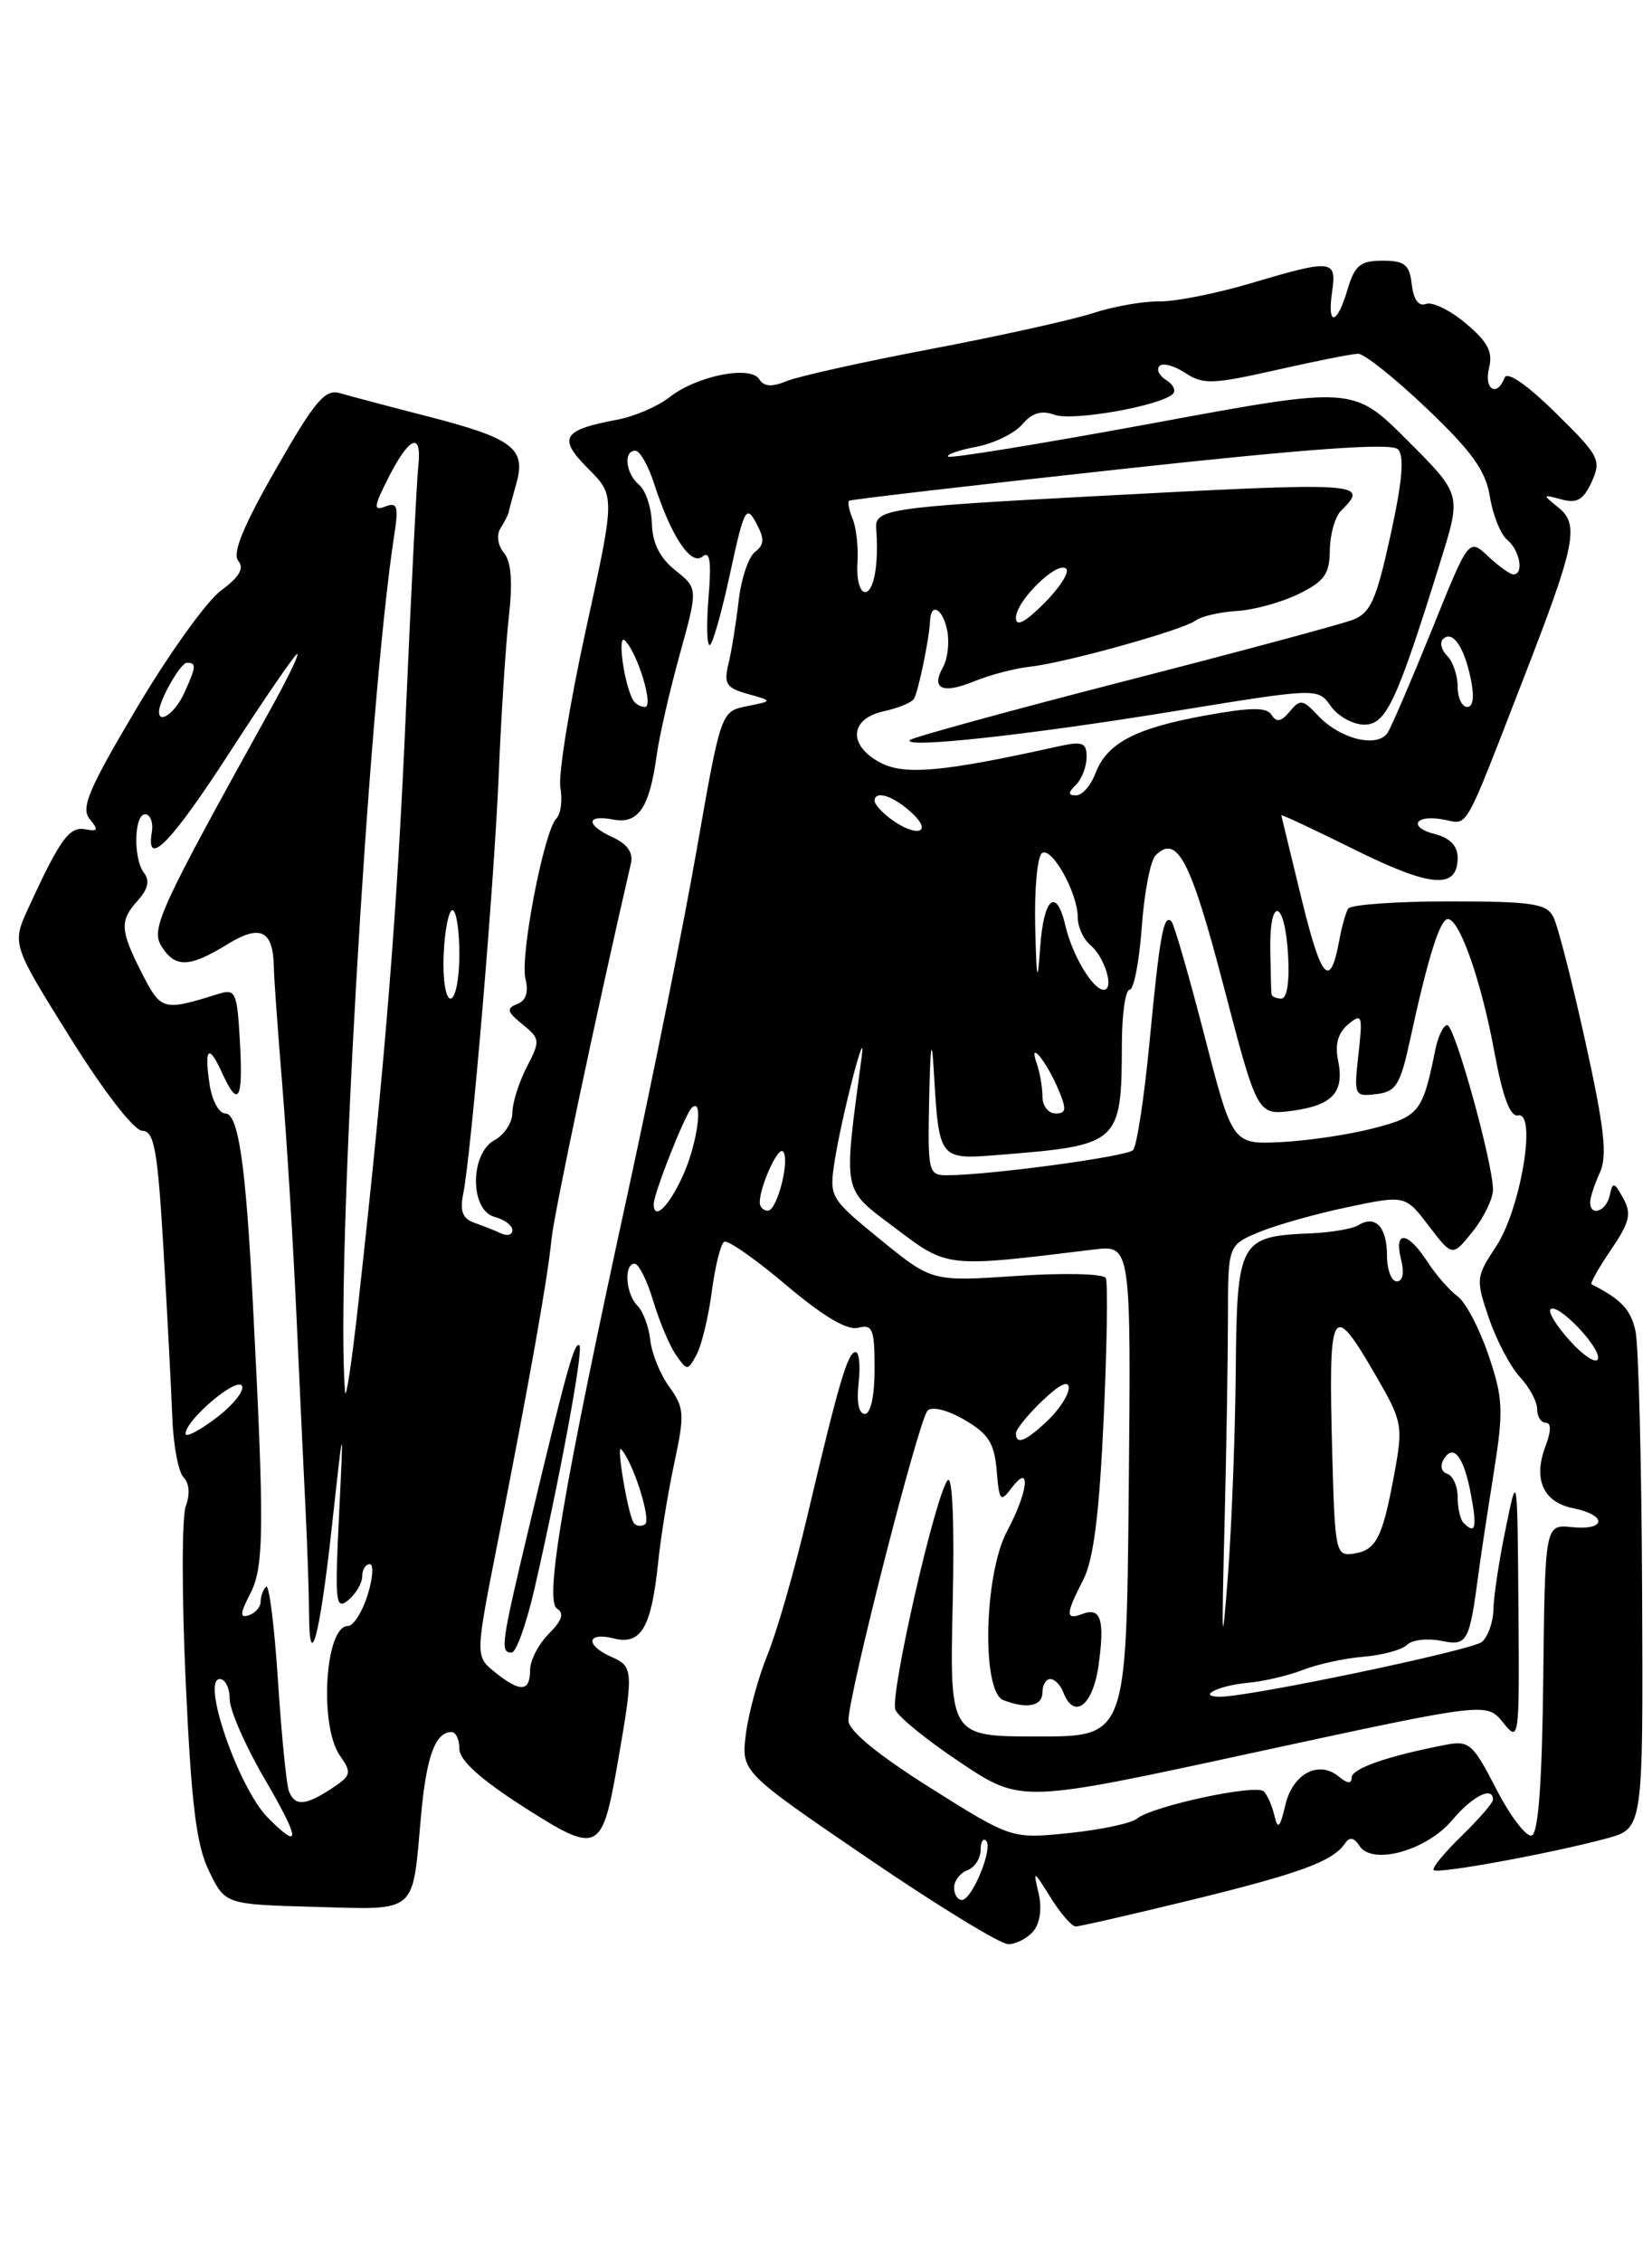 <?xml version="1.0" encoding="UTF-8" standalone="no"?>
<!DOCTYPE svg PUBLIC "-//W3C//DTD SVG 1.1//EN" "http://www.w3.org/Graphics/SVG/1.1/DTD/svg11.dtd" >
<svg xmlns="http://www.w3.org/2000/svg" xmlns:xlink="http://www.w3.org/1999/xlink" version="1.1" viewBox="0 0 187 256">
 <g >
 <path fill="currentColor"
d=" M 116.99 218.51 C 117.73 217.62 117.96 215.92 117.57 214.26 C 116.93 211.56 116.96 211.58 118.94 214.75 C 120.06 216.54 121.33 218.00 121.76 218.00 C 122.19 218.00 128.08 216.65 134.85 215.00 C 147.20 211.98 150.86 210.63 152.25 208.60 C 152.77 207.83 153.27 207.92 153.89 208.88 C 155.33 211.12 161.48 209.41 164.38 205.97 C 166.67 203.24 169.00 202.07 169.00 203.65 C 169.00 204.01 167.40 205.85 165.44 207.76 C 163.48 209.66 162.06 211.40 162.29 211.62 C 162.74 212.08 175.59 209.73 181.88 208.03 C 186.00 206.92 186.00 206.92 185.88 180.21 C 185.82 165.52 185.48 152.20 185.13 150.61 C 184.60 148.19 183.51 147.03 180.16 145.33 C 179.97 145.23 180.96 143.47 182.36 141.42 C 184.48 138.30 184.71 137.34 183.74 135.59 C 182.72 133.73 182.55 133.70 182.22 135.25 C 181.84 137.07 180.00 137.73 180.00 136.05 C 180.00 135.52 180.49 134.01 181.10 132.69 C 181.96 130.79 181.62 127.68 179.46 117.89 C 177.96 111.08 176.33 104.71 175.83 103.75 C 175.06 102.25 173.40 102.00 164.02 102.00 C 158.03 102.00 152.89 102.37 152.61 102.82 C 152.33 103.27 151.89 104.84 151.62 106.30 C 150.59 111.99 149.60 110.97 147.38 101.91 C 146.12 96.73 145.06 92.39 145.04 92.26 C 145.02 92.12 148.77 93.88 153.37 96.16 C 162.00 100.44 165.00 100.67 165.00 97.05 C 165.00 95.74 164.13 94.82 162.51 94.41 C 159.30 93.61 160.15 92.11 163.45 92.75 C 166.27 93.28 165.57 94.52 172.49 76.69 C 178.37 61.55 178.81 59.35 176.38 57.41 C 174.58 55.96 174.59 55.92 176.74 56.51 C 178.50 57.00 179.24 56.57 180.18 54.51 C 181.29 52.06 181.04 51.57 176.07 46.70 C 172.79 43.48 170.60 41.98 170.31 42.75 C 169.45 45.00 167.95 44.06 168.55 41.65 C 169.01 39.83 168.42 38.69 165.93 36.60 C 164.16 35.11 162.14 34.12 161.42 34.39 C 160.59 34.71 160.01 33.92 159.81 32.20 C 159.55 29.94 159.01 29.50 156.50 29.50 C 153.98 29.50 153.35 30.02 152.54 32.75 C 151.34 36.83 150.20 36.99 150.79 33.00 C 151.32 29.36 150.83 29.31 141.50 32.08 C 137.65 33.22 133.02 34.14 131.20 34.11 C 129.39 34.08 126.01 34.68 123.70 35.44 C 121.39 36.19 113.20 38.01 105.50 39.47 C 97.80 40.93 90.42 42.57 89.09 43.11 C 87.38 43.82 86.47 43.76 85.95 42.92 C 84.96 41.31 78.88 42.52 75.80 44.94 C 74.48 45.98 71.81 47.13 69.88 47.49 C 63.65 48.66 63.11 49.55 66.57 53.02 C 69.64 56.10 69.64 56.10 66.31 71.30 C 64.48 79.66 63.18 87.67 63.43 89.10 C 63.69 90.54 63.48 92.12 62.98 92.62 C 61.58 94.02 58.84 108.21 59.48 110.77 C 59.86 112.27 59.54 113.24 58.54 113.62 C 57.29 114.10 57.39 114.50 59.14 115.91 C 61.15 117.54 61.18 117.76 59.62 120.76 C 58.73 122.49 58.00 124.81 58.00 125.92 C 58.00 127.02 57.10 128.41 56.00 129.00 C 53.17 130.52 53.17 136.97 56.00 137.71 C 57.10 138.00 58.00 138.67 58.00 139.20 C 58.00 139.73 57.44 139.90 56.75 139.58 C 56.06 139.26 54.69 138.72 53.70 138.37 C 52.37 137.91 52.04 137.05 52.43 135.12 C 53.36 130.52 55.95 99.93 56.46 87.52 C 56.73 80.93 57.25 72.95 57.60 69.78 C 58.05 65.86 57.87 63.55 57.04 62.55 C 56.34 61.71 56.18 60.54 56.65 59.79 C 57.10 59.08 57.51 58.27 57.57 58.00 C 57.62 57.73 58.02 56.22 58.46 54.67 C 59.56 50.75 58.04 49.60 48.50 47.14 C 44.10 46.01 39.60 44.82 38.49 44.49 C 36.80 43.99 35.66 45.33 31.23 53.08 C 27.55 59.50 26.27 62.62 26.97 63.46 C 27.67 64.31 27.10 65.29 25.01 66.83 C 23.39 68.03 19.11 74.00 15.49 80.10 C 10.04 89.27 9.12 91.44 10.15 92.68 C 11.18 93.92 11.09 94.12 9.65 93.84 C 7.86 93.49 6.78 94.98 3.25 102.67 C 1.33 106.83 1.33 106.83 7.92 117.38 C 11.76 123.53 15.17 127.94 16.11 127.96 C 17.46 127.99 17.84 130.09 18.50 141.25 C 18.93 148.54 19.38 157.11 19.50 160.30 C 19.61 163.50 20.19 166.59 20.78 167.18 C 21.43 167.83 21.53 169.10 21.03 170.42 C 20.58 171.62 20.57 180.56 21.02 190.29 C 21.66 204.22 22.22 208.79 23.67 211.75 C 25.50 215.50 25.50 215.50 35.63 215.78 C 47.32 216.11 46.66 216.67 47.64 205.67 C 48.25 198.78 49.25 196.00 51.12 196.00 C 51.61 196.00 52.00 196.86 52.00 197.91 C 52.00 199.18 54.40 201.35 59.24 204.45 C 67.70 209.86 68.13 209.67 69.88 199.70 C 71.73 189.09 71.71 188.59 69.25 187.51 C 66.22 186.19 66.38 184.63 69.46 185.40 C 72.56 186.18 73.72 184.22 74.49 176.89 C 74.79 173.92 75.63 168.80 76.34 165.50 C 77.51 160.03 77.46 159.28 75.76 156.94 C 74.74 155.53 73.77 153.15 73.61 151.65 C 73.45 150.15 72.80 148.40 72.16 147.76 C 70.82 146.42 70.59 143.00 71.84 143.00 C 72.30 143.00 73.26 144.91 73.95 147.24 C 74.65 149.57 75.81 152.32 76.53 153.34 C 77.79 155.14 77.85 155.14 78.86 153.27 C 79.42 152.21 80.20 149.01 80.57 146.15 C 80.95 143.29 81.58 140.76 81.97 140.52 C 82.36 140.27 85.52 142.48 88.98 145.41 C 93.17 148.95 95.90 150.58 97.14 150.25 C 98.77 149.83 99.00 150.39 99.00 154.88 C 99.00 157.96 98.56 160.00 97.89 160.00 C 97.21 160.00 96.94 158.64 97.19 156.50 C 97.41 154.57 97.26 153.00 96.85 153.00 C 95.96 153.00 94.93 156.53 91.40 171.50 C 89.98 177.55 87.95 184.62 86.89 187.22 C 85.83 189.82 84.73 193.87 84.43 196.22 C 83.90 200.50 83.90 200.50 98.20 210.25 C 106.06 215.61 113.23 220.00 114.13 220.00 C 115.02 220.00 116.31 219.33 116.99 218.51 Z  M 108.00 213.61 C 108.00 212.84 108.67 211.95 109.50 211.64 C 110.33 211.32 111.00 210.30 111.00 209.36 C 111.00 208.43 111.29 207.95 111.63 208.30 C 112.45 209.12 110.03 215.00 108.88 215.00 C 108.40 215.00 108.00 214.37 108.00 213.61 Z  M 30.32 205.69 C 27.02 202.38 22.73 190.00 24.88 190.00 C 25.50 190.00 26.00 191.02 26.00 192.27 C 26.00 193.51 27.77 197.56 29.94 201.27 C 33.99 208.21 34.10 209.49 30.32 205.69 Z  M 105.29 202.30 C 99.36 198.56 96.07 195.86 96.04 194.71 C 95.98 192.03 103.99 160.64 105.00 159.62 C 105.50 159.11 107.28 159.56 109.18 160.67 C 111.88 162.24 112.56 163.31 112.82 166.40 C 113.11 169.90 113.25 170.05 114.53 168.35 C 116.75 165.43 116.38 168.82 114.00 173.26 C 111.38 178.14 111.09 191.44 113.58 192.39 C 116.26 193.42 118.00 193.07 118.00 191.50 C 118.00 190.68 118.40 190.00 118.89 190.00 C 119.38 190.00 120.05 190.68 120.36 191.50 C 121.58 194.67 123.73 193.01 124.36 188.40 C 125.07 183.22 124.61 181.83 122.47 182.65 C 120.59 183.37 120.62 182.64 122.62 178.77 C 123.78 176.52 124.43 171.39 124.93 160.57 C 125.31 152.28 125.42 145.10 125.17 144.62 C 124.92 144.13 120.41 144.02 115.11 144.38 C 105.50 145.03 105.50 145.03 99.67 140.28 C 93.96 135.63 93.86 135.45 94.46 131.51 C 95.22 126.55 98.10 115.35 97.55 119.50 C 95.45 135.34 95.26 134.38 101.30 138.94 C 107.33 143.49 106.98 143.45 123.77 141.40 C 128.03 140.87 128.03 140.87 127.77 168.69 C 127.50 196.50 127.50 196.50 117.50 196.50 C 107.50 196.50 107.50 196.50 107.84 181.50 C 108.05 172.56 107.82 166.90 107.28 167.50 C 105.92 169.01 100.71 191.81 101.35 193.47 C 101.66 194.27 104.99 196.97 108.75 199.47 C 115.60 204.03 115.60 204.03 141.94 198.32 C 168.28 192.62 168.28 192.62 170.14 194.92 C 171.97 197.19 172.00 196.99 171.88 181.86 C 171.76 166.50 171.76 166.50 170.43 173.00 C 169.69 176.57 169.07 180.68 169.05 182.13 C 169.02 183.57 168.43 185.22 167.74 185.80 C 166.60 186.75 141.51 192.00 138.11 192.00 C 135.41 192.00 137.92 190.73 141.22 190.43 C 143.02 190.27 145.85 189.61 147.50 188.96 C 149.15 188.32 152.24 187.64 154.38 187.47 C 156.51 187.29 158.71 186.69 159.27 186.13 C 159.83 185.57 161.55 185.36 163.10 185.67 C 166.12 186.27 166.31 185.92 167.37 178.00 C 167.62 176.07 168.40 170.96 169.09 166.64 C 170.21 159.56 170.15 158.23 168.48 153.31 C 167.46 150.31 165.89 147.32 164.98 146.68 C 164.08 146.03 162.54 144.26 161.56 142.75 C 159.33 139.32 157.76 139.19 158.59 142.50 C 158.98 144.04 158.79 145.00 158.11 145.00 C 157.50 145.00 157.00 143.68 157.00 142.06 C 157.00 138.85 155.69 137.46 153.78 138.63 C 153.12 139.05 150.72 139.46 148.47 139.56 C 140.25 139.90 140.02 140.33 139.88 155.29 C 139.81 162.55 139.41 173.00 138.98 178.50 C 138.33 186.97 138.27 186.13 138.60 173.00 C 138.82 164.47 138.99 153.76 139.00 149.20 C 139.00 140.90 139.00 140.90 142.51 139.43 C 144.44 138.63 148.96 137.35 152.55 136.60 C 159.07 135.23 159.07 135.23 161.74 138.73 C 164.41 142.22 164.41 142.22 166.70 139.36 C 167.96 137.79 168.99 135.66 169.00 134.64 C 169.00 131.61 164.67 116.00 163.82 116.00 C 163.39 116.00 162.79 117.24 162.48 118.75 C 161.05 125.83 160.67 126.33 155.50 127.67 C 152.75 128.39 148.03 129.09 145.00 129.24 C 139.51 129.50 139.51 129.50 136.33 117.16 C 134.58 110.37 132.90 104.57 132.60 104.26 C 131.72 103.38 131.28 105.78 130.12 117.93 C 129.52 124.22 128.68 129.72 128.25 130.15 C 127.52 130.88 112.08 132.97 107.25 132.99 C 105.07 133.00 105.01 132.71 105.18 124.25 C 105.31 118.27 105.47 117.24 105.69 121.00 C 106.31 131.36 106.20 131.24 113.29 130.67 C 126.70 129.60 126.96 129.37 126.99 118.25 C 126.99 114.81 127.39 112.00 127.87 112.00 C 128.34 112.00 128.96 108.82 129.24 104.93 C 129.52 101.04 130.22 97.38 130.80 96.80 C 133.24 94.36 134.77 97.29 138.49 111.51 C 142.33 126.22 142.33 126.22 146.31 125.69 C 150.89 125.07 152.22 123.57 151.45 119.91 C 151.09 118.18 151.48 116.85 152.61 115.91 C 154.18 114.61 154.27 114.87 153.77 119.31 C 153.25 123.99 153.30 124.10 155.79 123.81 C 158.05 123.54 158.51 122.78 159.65 117.50 C 161.64 108.34 163.00 104.00 163.89 104.00 C 165.22 104.00 167.68 111.02 169.15 119.00 C 170.10 124.14 170.94 126.41 171.84 126.22 C 173.99 125.77 172.13 136.85 169.35 141.05 C 167.07 144.50 167.04 144.76 168.54 149.17 C 169.40 151.67 170.97 154.67 172.05 155.82 C 173.12 156.97 174.00 158.61 174.00 159.46 C 174.00 160.31 174.44 161.00 174.98 161.00 C 175.60 161.00 175.59 161.94 174.95 163.63 C 173.52 167.39 174.68 169.99 178.08 170.67 C 181.95 171.44 181.84 173.21 177.94 172.81 C 174.89 172.50 174.89 172.50 174.69 189.92 C 174.56 201.61 174.14 207.45 173.39 207.70 C 172.78 207.91 170.98 205.55 169.39 202.48 C 166.69 197.25 166.31 196.92 163.55 197.46 C 157.00 198.73 153.00 200.13 153.00 201.16 C 153.00 201.88 152.52 201.84 151.55 201.04 C 149.26 199.14 146.32 200.71 145.49 204.28 C 144.89 206.83 144.64 207.08 144.27 205.50 C 144.02 204.40 143.48 203.15 143.07 202.72 C 142.24 201.84 130.51 204.35 128.69 205.80 C 128.04 206.33 124.58 207.06 121.00 207.43 C 114.50 208.09 114.50 208.09 105.29 202.30 Z  M 32.70 202.67 C 32.42 201.93 31.86 196.29 31.46 190.13 C 31.06 183.97 30.46 179.21 30.12 179.55 C 29.78 179.89 29.50 180.65 29.50 181.25 C 29.50 181.85 28.90 182.53 28.17 182.78 C 27.12 183.13 27.16 182.59 28.35 180.29 C 29.90 177.29 29.94 172.76 28.60 147.00 C 27.81 131.67 26.97 126.00 25.50 126.00 C 24.80 126.00 24.00 124.54 23.73 122.75 C 23.10 118.57 23.61 118.05 25.12 121.37 C 26.98 125.46 27.53 124.53 27.16 117.91 C 26.83 112.19 26.68 111.86 24.66 112.49 C 18.45 114.43 18.23 114.36 16.07 110.14 C 13.57 105.24 13.52 104.19 15.64 101.85 C 16.76 100.60 16.97 99.64 16.30 98.77 C 15.03 97.13 15.19 91.94 16.50 92.15 C 17.05 92.24 17.36 93.14 17.19 94.15 C 16.47 98.37 19.39 95.37 26.09 85.00 C 30.00 78.95 33.40 74.00 33.65 74.00 C 33.90 74.00 32.54 76.81 30.63 80.25 C 18.04 102.94 17.04 105.10 18.28 107.08 C 19.82 109.55 21.45 109.50 25.73 106.86 C 29.49 104.54 30.94 105.27 31.00 109.50 C 31.01 110.60 31.45 116.67 31.97 123.00 C 32.48 129.32 33.19 140.80 33.54 148.50 C 33.89 156.20 34.35 166.10 34.57 170.50 C 34.79 174.90 34.97 180.26 34.98 182.42 C 35.01 189.64 36.20 185.23 37.56 172.81 C 38.91 160.50 38.91 160.50 38.38 171.44 C 37.89 181.33 37.99 182.25 39.42 181.07 C 40.29 180.35 41.00 179.14 41.00 178.38 C 41.00 177.62 41.38 177.00 41.85 177.00 C 42.32 177.00 42.21 178.57 41.61 180.50 C 41.00 182.43 40.00 184.00 39.37 184.00 C 36.79 184.00 36.11 195.28 38.48 198.67 C 39.85 200.62 39.77 200.92 37.52 202.40 C 34.54 204.35 33.37 204.41 32.70 202.67 Z  M 56.01 189.21 C 53.79 187.42 53.79 187.42 56.35 174.46 C 59.94 156.23 61.99 144.70 62.42 140.29 C 62.70 137.35 67.53 114.52 71.42 97.69 C 71.70 96.51 71.01 95.51 69.42 94.78 C 66.30 93.36 66.30 92.14 69.41 92.74 C 72.25 93.28 73.51 91.43 74.33 85.50 C 74.63 83.30 75.81 78.14 76.95 74.04 C 79.01 66.59 79.01 66.59 76.45 64.54 C 74.69 63.14 73.85 61.46 73.79 59.24 C 73.74 57.45 73.09 55.49 72.35 54.87 C 70.82 53.60 70.53 51.00 71.92 51.00 C 72.43 51.00 73.39 52.69 74.05 54.75 C 75.96 60.67 78.21 64.07 79.52 62.98 C 80.36 62.29 80.54 63.49 80.21 67.52 C 79.96 70.53 80.01 73.00 80.33 73.00 C 80.64 73.00 81.68 69.37 82.63 64.94 C 84.21 57.61 84.48 57.09 85.58 59.15 C 86.56 60.98 86.53 61.63 85.46 62.46 C 84.72 63.03 83.89 65.53 83.61 68.00 C 83.33 70.47 82.81 73.68 82.46 75.12 C 81.91 77.38 82.21 77.85 84.66 78.53 C 87.50 79.32 87.50 79.32 84.56 79.91 C 81.61 80.50 81.61 80.50 78.89 96.00 C 77.40 104.53 73.92 121.85 71.17 134.50 C 63.77 168.44 61.60 181.14 63.05 182.03 C 63.90 182.55 63.63 183.37 62.12 184.88 C 60.95 186.05 60.00 187.90 60.00 189.00 C 60.00 191.47 58.88 191.53 56.01 189.21 Z  M 60.51 179.75 C 63.38 167.25 66.06 152.73 65.59 152.25 C 65.05 151.72 64.13 155.03 60.03 172.20 C 56.70 186.15 56.58 187.00 57.92 187.00 C 58.43 187.00 59.59 183.74 60.51 179.75 Z  M 150.81 164.68 C 150.35 147.70 150.72 147.00 155.69 155.58 C 158.76 160.87 158.84 161.30 157.83 166.79 C 156.49 174.04 155.79 175.43 153.21 175.81 C 151.21 176.11 151.11 175.63 150.81 164.68 Z  M 71.70 172.27 C 71.04 171.12 69.75 163.42 70.31 164.00 C 71.65 165.39 73.76 172.03 73.01 172.49 C 72.53 172.79 71.94 172.69 71.70 172.27 Z  M 165.67 172.33 C 165.30 171.97 165.00 170.65 165.00 169.42 C 165.00 168.18 164.47 166.99 163.82 166.77 C 163.14 166.55 162.98 165.84 163.44 165.10 C 164.55 163.30 165.73 164.88 166.53 169.25 C 167.21 172.93 167.00 173.67 165.67 172.33 Z  M 21.00 162.24 C 21.00 160.71 26.76 155.80 27.38 156.81 C 27.71 157.34 26.41 158.98 24.49 160.44 C 22.57 161.90 21.00 162.71 21.00 162.24 Z  M 115.00 162.19 C 115.00 161.74 116.35 160.08 118.00 158.50 C 119.93 156.66 120.99 156.14 120.98 157.06 C 120.97 157.85 119.90 159.51 118.59 160.75 C 116.10 163.11 115.00 163.55 115.00 162.19 Z  M 39.06 157.50 C 37.96 144.21 41.66 79.77 44.62 60.60 C 45.14 57.28 44.99 56.79 43.61 57.32 C 42.23 57.85 42.30 57.34 44.01 53.97 C 46.37 49.35 47.78 48.83 47.35 52.75 C 47.18 54.26 46.56 66.53 45.97 80.00 C 44.97 103.19 43.61 120.07 40.56 147.50 C 39.83 154.10 39.15 158.60 39.06 157.50 Z  M 177.73 151.75 C 176.21 150.08 175.21 148.46 175.51 148.16 C 176.31 147.35 181.31 152.60 180.87 153.79 C 180.67 154.34 179.25 153.43 177.73 151.75 Z  M 74.00 136.25 C 74.00 135.05 77.51 126.16 78.29 125.38 C 79.69 123.97 78.97 129.42 77.25 133.15 C 75.67 136.58 74.00 138.18 74.00 136.25 Z  M 86.00 136.07 C 86.00 134.27 88.06 129.73 88.62 130.29 C 89.47 131.14 87.98 137.00 86.92 137.00 C 86.41 137.00 86.00 136.58 86.00 136.07 Z  M 118.00 124.08 C 118.00 123.03 117.71 121.34 117.35 120.33 C 116.37 117.56 118.40 119.99 119.79 123.25 C 120.76 125.54 120.71 126.00 119.48 126.00 C 118.67 126.00 118.00 125.14 118.00 124.08 Z  M 50.22 108.00 C 50.34 105.25 50.79 103.00 51.22 103.00 C 51.65 103.00 52.00 105.25 52.00 108.00 C 52.00 110.75 51.55 113.00 51.00 113.00 C 50.44 113.00 50.10 110.81 50.22 108.00 Z  M 143.93 112.50 C 143.89 112.22 143.83 109.97 143.79 107.50 C 143.69 101.34 145.43 101.76 145.80 107.99 C 145.99 111.02 145.69 113.00 145.05 113.00 C 144.47 113.00 143.97 112.78 143.93 112.50 Z  M 117.18 104.81 C 117.08 100.58 117.43 96.85 117.96 96.53 C 119.09 95.82 122.00 101.07 122.00 103.83 C 122.00 104.89 122.63 106.27 123.39 106.91 C 125.06 108.29 126.18 112.00 124.93 112.00 C 123.71 112.00 121.37 108.08 120.60 104.75 C 119.57 100.32 118.13 101.58 117.74 107.25 C 117.44 111.49 117.33 111.02 117.18 104.81 Z  M 100.75 92.61 C 99.79 91.88 99.00 90.99 99.00 90.64 C 99.00 89.36 101.13 90.05 103.23 92.00 C 105.71 94.31 103.66 94.81 100.75 92.61 Z  M 121.80 88.80 C 122.46 88.14 123.00 86.73 123.00 85.67 C 123.00 84.02 122.54 83.85 119.75 84.47 C 106.87 87.33 102.48 87.74 99.75 86.35 C 95.99 84.44 96.12 81.35 99.99 80.50 C 101.63 80.14 103.19 79.51 103.45 79.09 C 103.95 78.27 105.19 72.29 105.28 70.25 C 105.37 68.08 106.75 68.90 107.23 71.40 C 107.48 72.73 107.27 74.56 106.75 75.48 C 105.36 77.97 106.68 78.57 110.29 77.09 C 112.05 76.37 114.87 75.63 116.55 75.45 C 120.59 75.01 133.90 71.30 135.36 70.21 C 135.99 69.74 138.07 69.26 139.99 69.14 C 141.92 69.03 145.07 68.16 146.99 67.22 C 149.91 65.79 150.51 64.96 150.53 62.27 C 150.55 60.49 151.12 58.48 151.78 57.82 C 155.04 54.56 154.48 54.52 123.50 56.17 C 100.61 57.39 99.00 57.63 99.18 59.79 C 99.50 63.73 98.93 67.00 97.92 67.00 C 97.33 67.00 96.94 65.54 97.06 63.75 C 97.18 61.96 96.93 59.69 96.51 58.71 C 96.10 57.72 95.92 56.80 96.13 56.66 C 96.33 56.52 110.15 54.91 126.84 53.09 C 148.20 50.76 157.49 50.09 158.24 50.84 C 158.99 51.59 158.74 54.46 157.40 60.57 C 155.79 67.92 155.14 69.38 153.10 70.15 C 151.78 70.65 140.08 73.80 127.10 77.13 C 114.12 80.47 103.28 83.45 103.00 83.74 C 102.07 84.73 116.38 83.18 132.85 80.49 C 149.19 77.83 149.19 77.83 150.65 79.92 C 151.46 81.06 153.16 82.00 154.43 82.00 C 156.92 82.00 158.11 79.44 163.15 63.22 C 165.41 55.93 165.41 55.93 159.30 49.82 C 153.18 43.70 153.18 43.70 130.47 47.90 C 117.98 50.20 107.57 51.90 107.33 51.67 C 107.10 51.43 108.53 50.94 110.51 50.56 C 112.49 50.19 114.83 49.05 115.71 48.03 C 116.83 46.71 117.90 46.40 119.38 46.94 C 121.40 47.69 131.42 45.92 132.77 44.57 C 133.14 44.19 132.79 43.49 132.00 43.00 C 131.21 42.51 130.87 41.80 131.25 41.41 C 131.63 41.03 132.95 41.39 134.18 42.21 C 136.18 43.53 137.29 43.49 144.46 41.87 C 148.88 40.87 153.05 40.04 153.73 40.03 C 154.41 40.01 157.91 42.80 161.51 46.23 C 166.64 51.12 168.18 53.27 168.65 56.21 C 168.98 58.27 169.87 60.48 170.62 61.10 C 172.05 62.28 172.53 65.00 171.31 65.00 C 170.94 65.00 169.65 64.08 168.45 62.95 C 166.26 60.90 166.26 60.90 162.11 71.20 C 159.82 76.86 157.56 82.12 157.09 82.89 C 155.95 84.69 151.69 83.65 149.18 80.96 C 147.48 79.14 147.17 79.09 145.99 80.52 C 145.03 81.67 144.48 81.78 143.95 80.91 C 143.39 80.01 141.62 80.02 136.36 80.98 C 128.46 82.42 125.29 84.10 123.98 87.55 C 123.47 88.90 122.50 90.00 121.82 90.00 C 120.87 90.00 120.87 89.73 121.80 88.80 Z  M 18.00 80.55 C 18.00 79.27 20.43 75.00 21.16 75.00 C 22.26 75.00 22.22 75.42 20.84 78.45 C 19.85 80.62 18.00 81.99 18.00 80.55 Z  M 71.68 79.25 C 70.64 77.49 69.83 71.54 70.76 72.50 C 72.23 74.02 74.02 80.00 73.01 80.00 C 72.52 80.00 71.92 79.66 71.68 79.25 Z  M 165.00 77.70 C 165.00 76.44 164.47 74.87 163.82 74.22 C 163.17 73.57 162.95 72.72 163.33 72.33 C 164.39 71.27 165.71 73.12 166.47 76.75 C 166.91 78.83 166.77 80.00 166.08 80.00 C 165.49 80.00 165.00 78.97 165.00 77.70 Z  M 115.00 69.91 C 115.00 67.99 119.72 63.39 120.69 64.36 C 121.08 64.75 119.96 66.50 118.20 68.26 C 116.01 70.45 115.00 70.97 115.00 69.91 Z "/>
</g>
</svg>